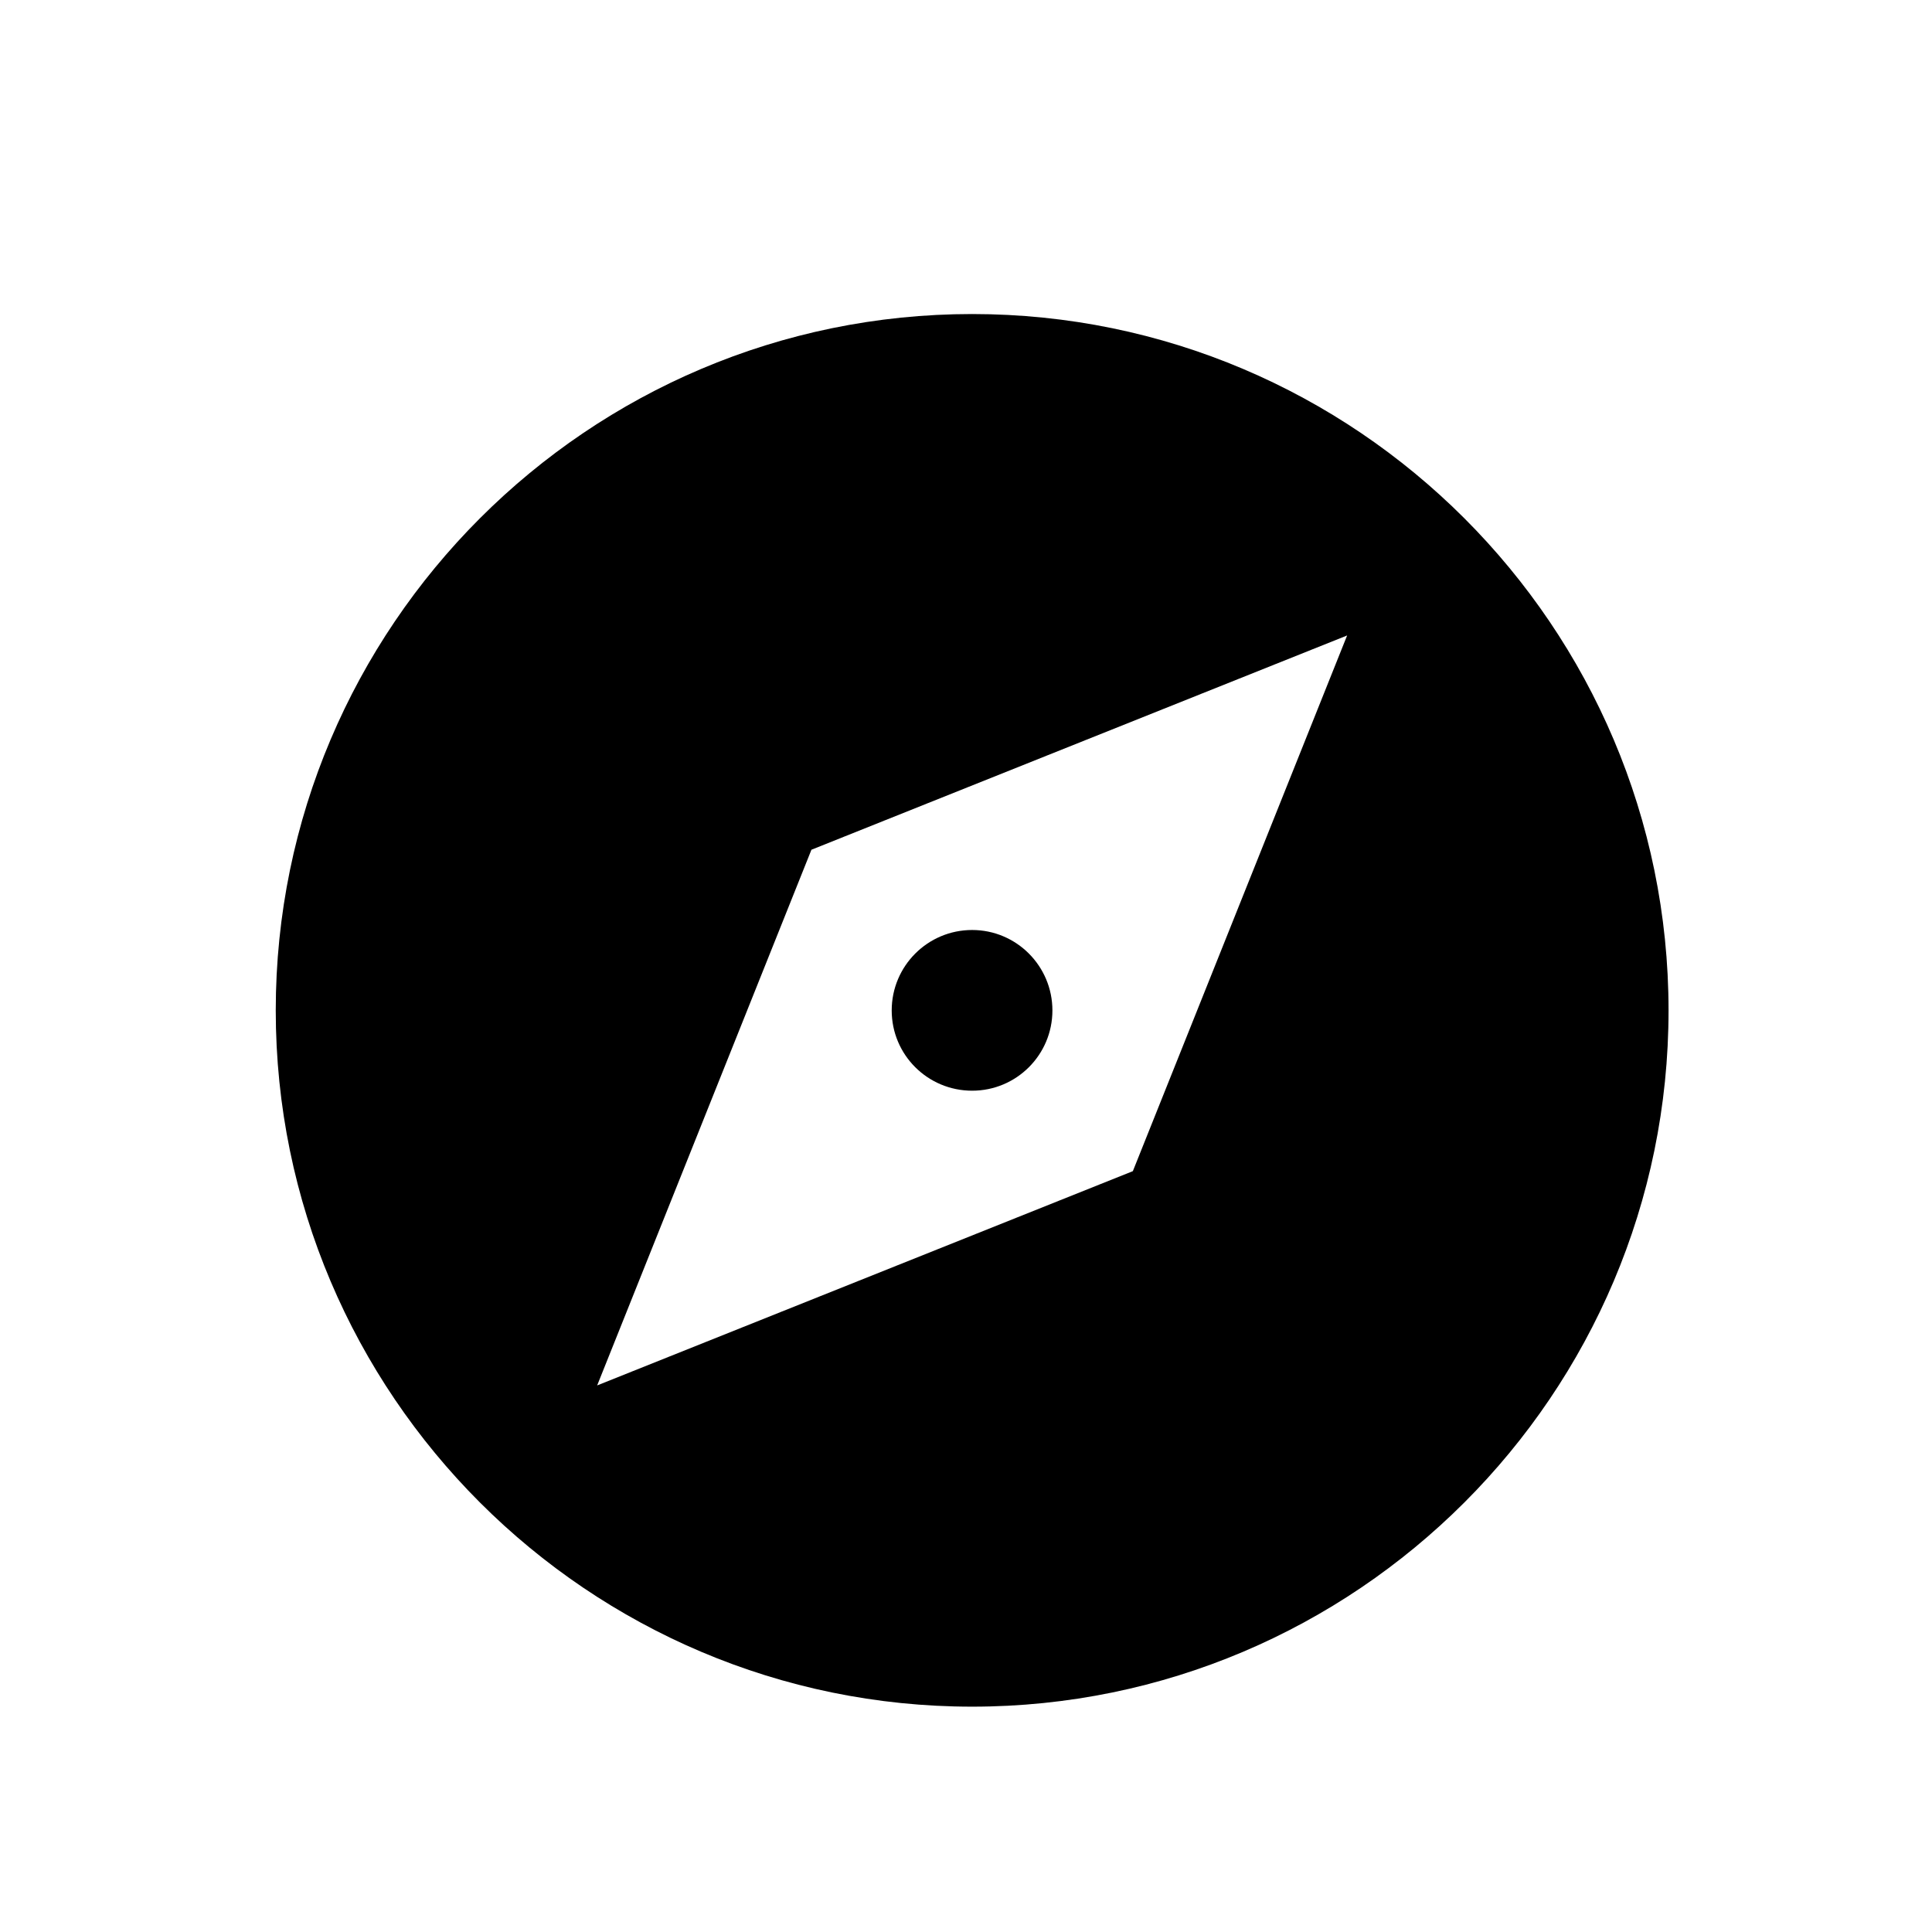 <svg width="11" height="11" viewBox="0 0 11 11" fill="none" xmlns="http://www.w3.org/2000/svg">
<path d="M5.535 6.21C5.787 6.21 5.992 6.006 5.992 5.753C5.992 5.5 5.787 5.295 5.535 5.295C5.282 5.295 5.077 5.5 5.077 5.753C5.077 6.006 5.282 6.21 5.535 6.21Z" fill="black"/>
<path d="M5.535 1.788C3.349 1.788 1.57 3.567 1.57 5.753C1.57 7.939 3.349 9.717 5.535 9.717C7.721 9.717 9.5 7.939 9.5 5.753C9.5 3.567 7.721 1.788 5.535 1.788ZM6.45 6.668L3.4 7.888L4.62 4.838L7.67 3.618L6.45 6.668Z" fill="black"/>
</svg>
